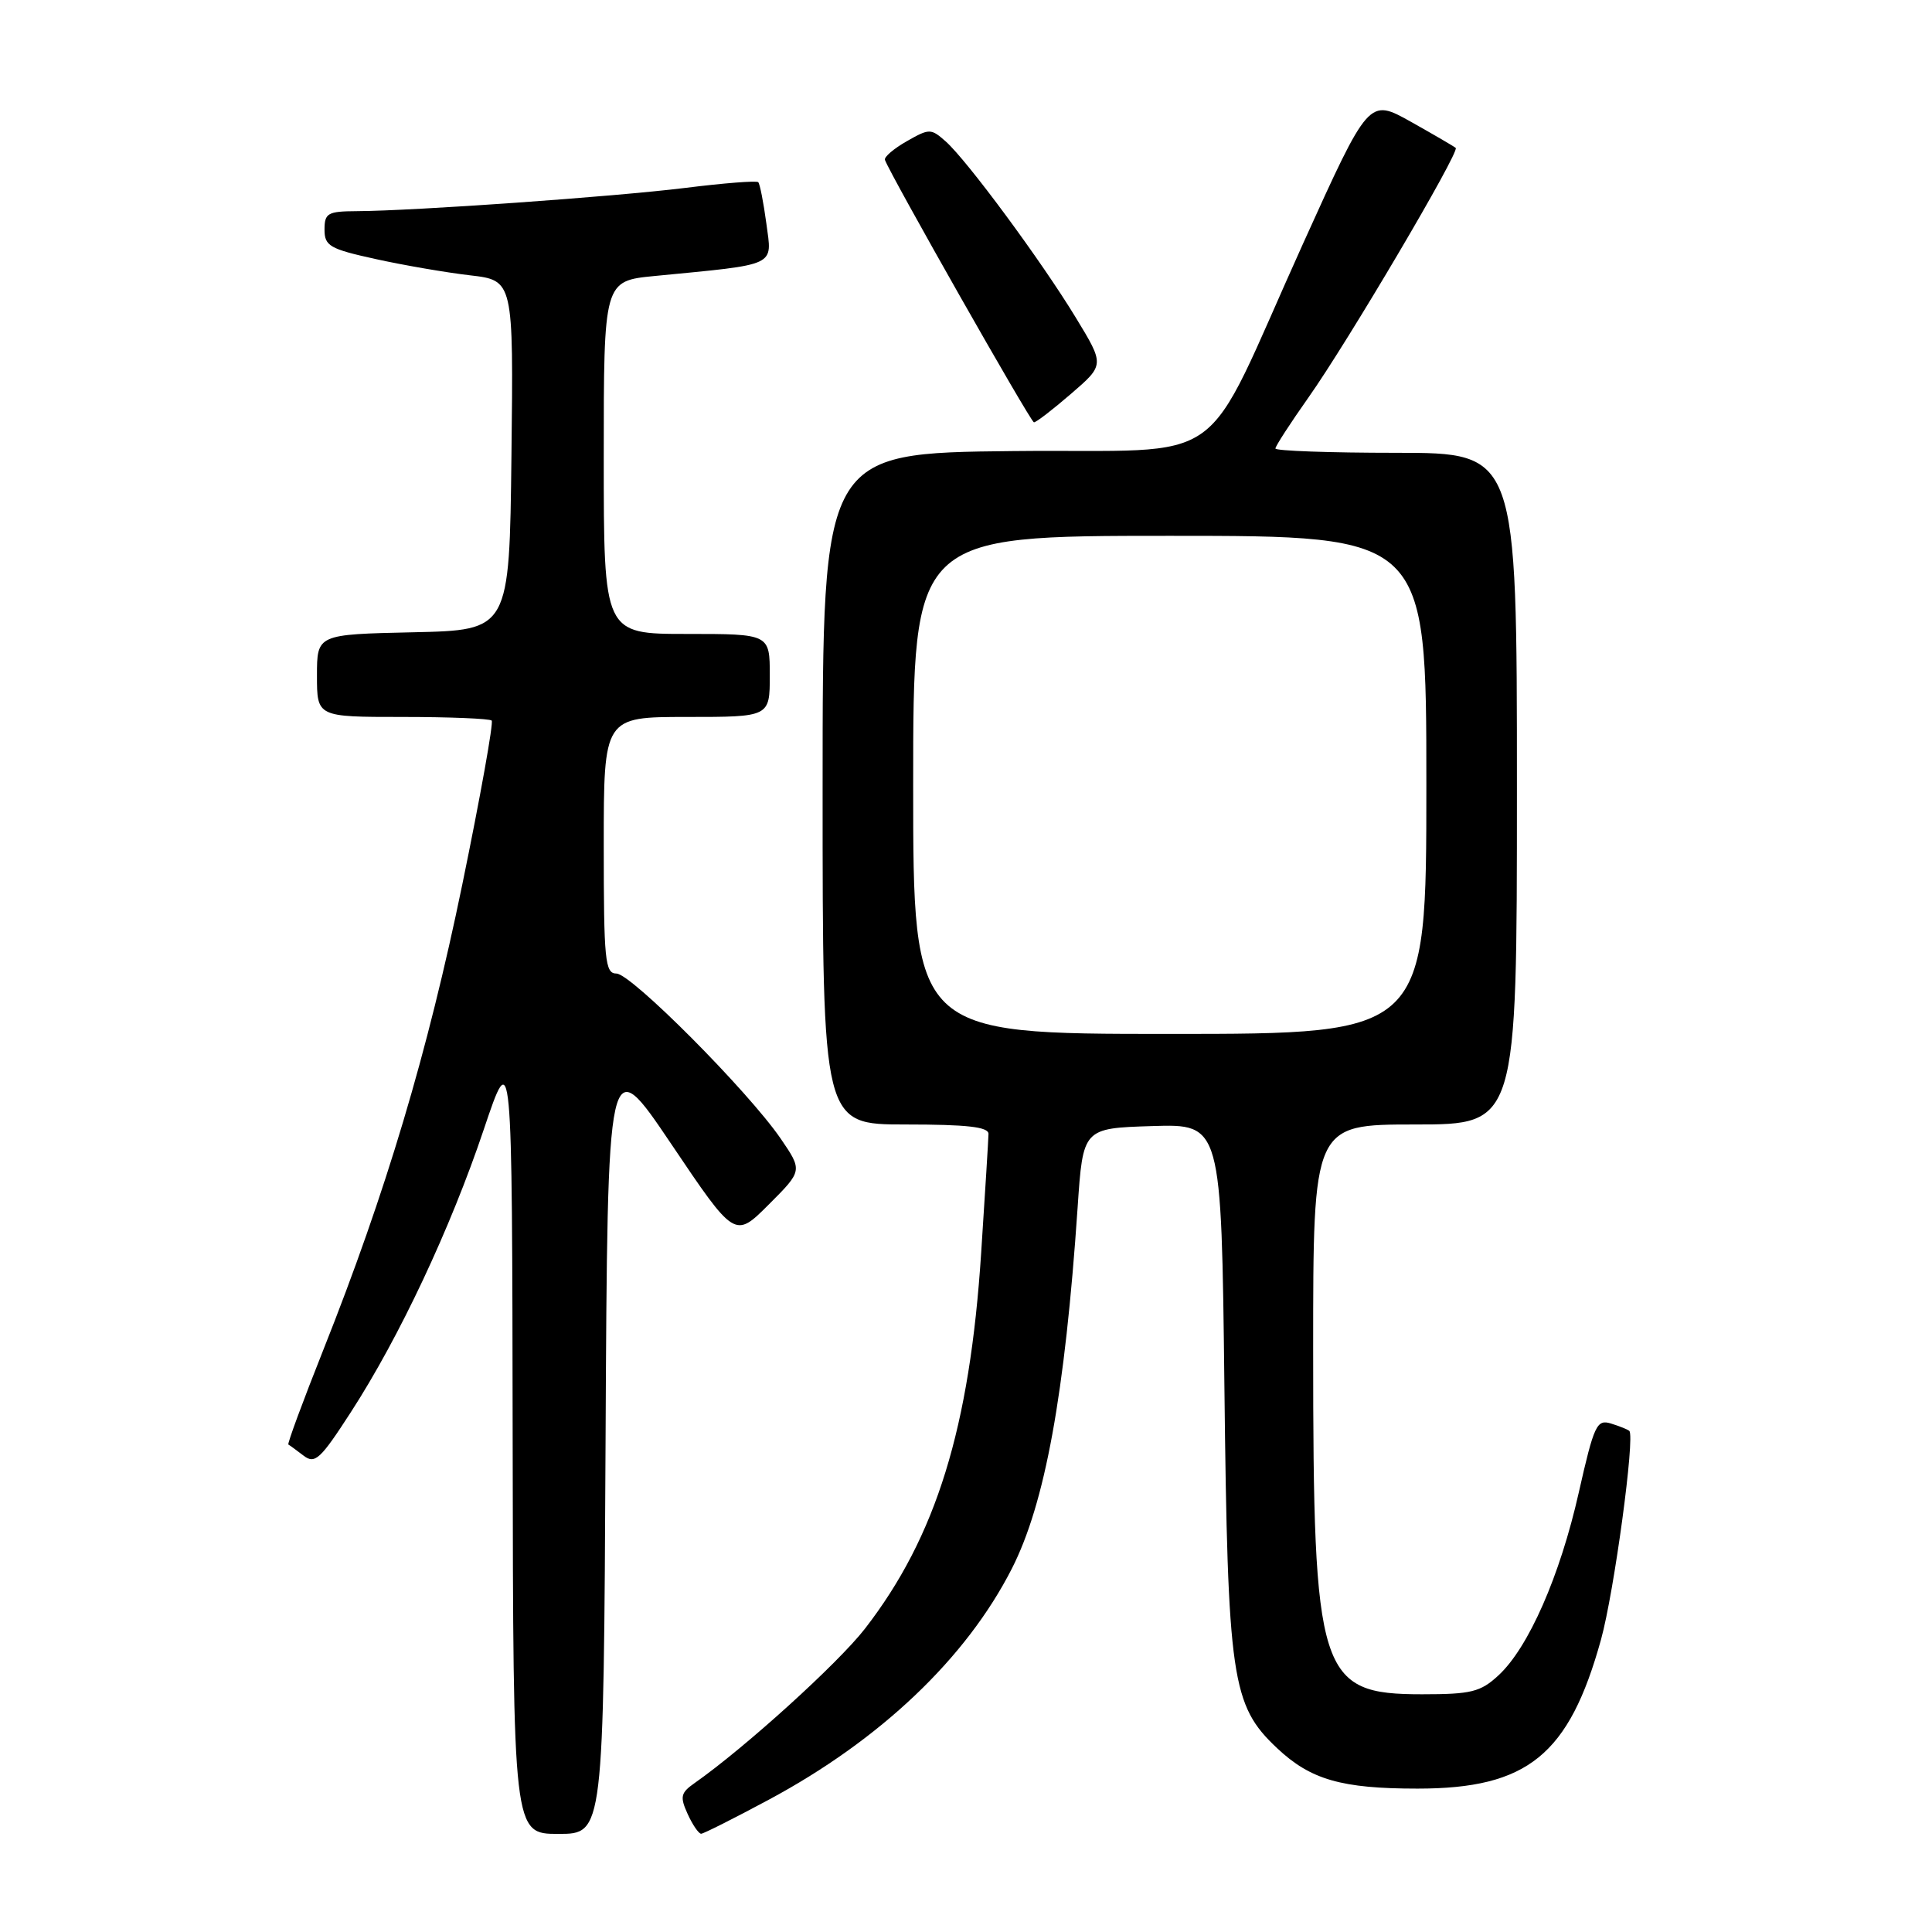 <?xml version="1.0" encoding="UTF-8" standalone="no"?>
<!DOCTYPE svg PUBLIC "-//W3C//DTD SVG 1.1//EN" "http://www.w3.org/Graphics/SVG/1.1/DTD/svg11.dtd" >
<svg xmlns="http://www.w3.org/2000/svg" xmlns:xlink="http://www.w3.org/1999/xlink" version="1.1" viewBox="0 0 256 256">
 <g >
 <path fill="currentColor"
d=" M 80.24 191.03 C 80.50 139.06 80.50 139.06 88.94 151.58 C 97.37 164.10 97.37 164.10 101.86 159.61 C 106.35 155.12 106.35 155.12 103.43 150.85 C 99.10 144.55 83.63 129.00 81.68 129.00 C 80.17 129.00 80.00 127.26 80.00 112.00 C 80.00 95.00 80.00 95.00 91.00 95.00 C 102.00 95.00 102.00 95.00 102.00 89.50 C 102.00 84.00 102.00 84.00 91.00 84.00 C 80.00 84.00 80.00 84.00 80.00 60.62 C 80.00 37.23 80.00 37.23 86.75 36.57 C 103.18 34.97 102.31 35.38 101.55 29.64 C 101.17 26.83 100.69 24.36 100.47 24.14 C 100.26 23.92 95.90 24.26 90.79 24.90 C 81.30 26.07 54.91 27.94 47.25 27.98 C 43.43 28.00 43.00 28.24 43.00 30.42 C 43.00 32.59 43.69 32.99 49.75 34.32 C 53.46 35.14 59.10 36.11 62.27 36.48 C 68.04 37.15 68.04 37.15 67.77 60.32 C 67.50 83.50 67.50 83.50 54.75 83.78 C 42.00 84.06 42.00 84.06 42.00 89.53 C 42.00 95.00 42.00 95.00 53.33 95.00 C 59.57 95.00 64.88 95.22 65.15 95.48 C 65.41 95.74 63.66 105.53 61.25 117.23 C 56.67 139.46 51.13 158.02 42.84 178.87 C 40.13 185.68 38.05 191.32 38.21 191.41 C 38.37 191.49 39.27 192.15 40.21 192.87 C 41.73 194.04 42.43 193.40 46.49 187.12 C 52.92 177.19 59.71 162.73 64.10 149.67 C 67.86 138.50 67.86 138.50 67.93 190.75 C 68.00 243.00 68.00 243.00 73.99 243.00 C 79.98 243.00 79.98 243.00 80.24 191.03 Z  M 101.87 238.47 C 116.65 230.54 128.01 219.74 134.06 207.88 C 138.47 199.24 141.11 184.76 142.79 160.00 C 143.50 149.50 143.50 149.50 152.67 149.21 C 161.84 148.93 161.84 148.93 162.24 183.71 C 162.68 222.54 163.18 225.95 169.22 231.64 C 173.66 235.82 177.75 237.00 187.83 237.00 C 202.42 237.00 207.90 232.55 212.14 217.26 C 213.88 210.98 216.68 190.31 215.89 189.60 C 215.68 189.41 214.58 188.97 213.45 188.62 C 211.58 188.05 211.22 188.81 209.20 197.75 C 206.70 208.84 202.53 218.33 198.55 222.00 C 196.17 224.20 194.94 224.50 188.44 224.50 C 174.77 224.50 174.00 222.05 174.00 178.86 C 174.00 149.00 174.00 149.00 187.50 149.00 C 201.00 149.00 201.00 149.00 201.00 104.50 C 201.00 60.00 201.00 60.00 185.00 60.00 C 176.20 60.00 169.00 59.74 169.00 59.43 C 169.00 59.12 170.97 56.08 173.37 52.68 C 178.56 45.35 193.45 20.10 192.89 19.60 C 192.68 19.41 190.00 17.85 186.94 16.13 C 181.38 13.02 181.38 13.02 172.67 32.26 C 158.82 62.89 163.62 59.46 134.22 59.77 C 109.00 60.03 109.00 60.03 109.00 104.52 C 109.00 149.00 109.00 149.00 120.00 149.00 C 128.14 149.00 130.99 149.32 130.98 150.25 C 130.97 150.94 130.53 158.03 130.01 166.00 C 128.50 189.22 124.05 203.62 114.61 215.81 C 111.06 220.39 98.69 231.60 92.06 236.25 C 90.19 237.56 90.07 238.06 91.12 240.37 C 91.78 241.82 92.59 242.99 92.91 242.98 C 93.23 242.97 97.27 240.94 101.87 238.47 Z  M 141.93 52.17 C 146.36 48.35 146.36 48.35 142.57 42.12 C 138.03 34.64 128.11 21.20 125.29 18.72 C 123.35 17.01 123.14 17.01 120.14 18.72 C 118.42 19.70 117.12 20.81 117.26 21.19 C 117.94 23.11 136.57 55.94 137.00 55.96 C 137.28 55.98 139.49 54.28 141.93 52.17 Z  M 121.00 104.00 C 121.00 71.00 121.00 71.00 155.00 71.00 C 189.00 71.00 189.00 71.00 189.00 104.00 C 189.00 137.00 189.00 137.00 155.00 137.00 C 121.00 137.00 121.00 137.00 121.00 104.00 Z "/>
</g>
</svg>